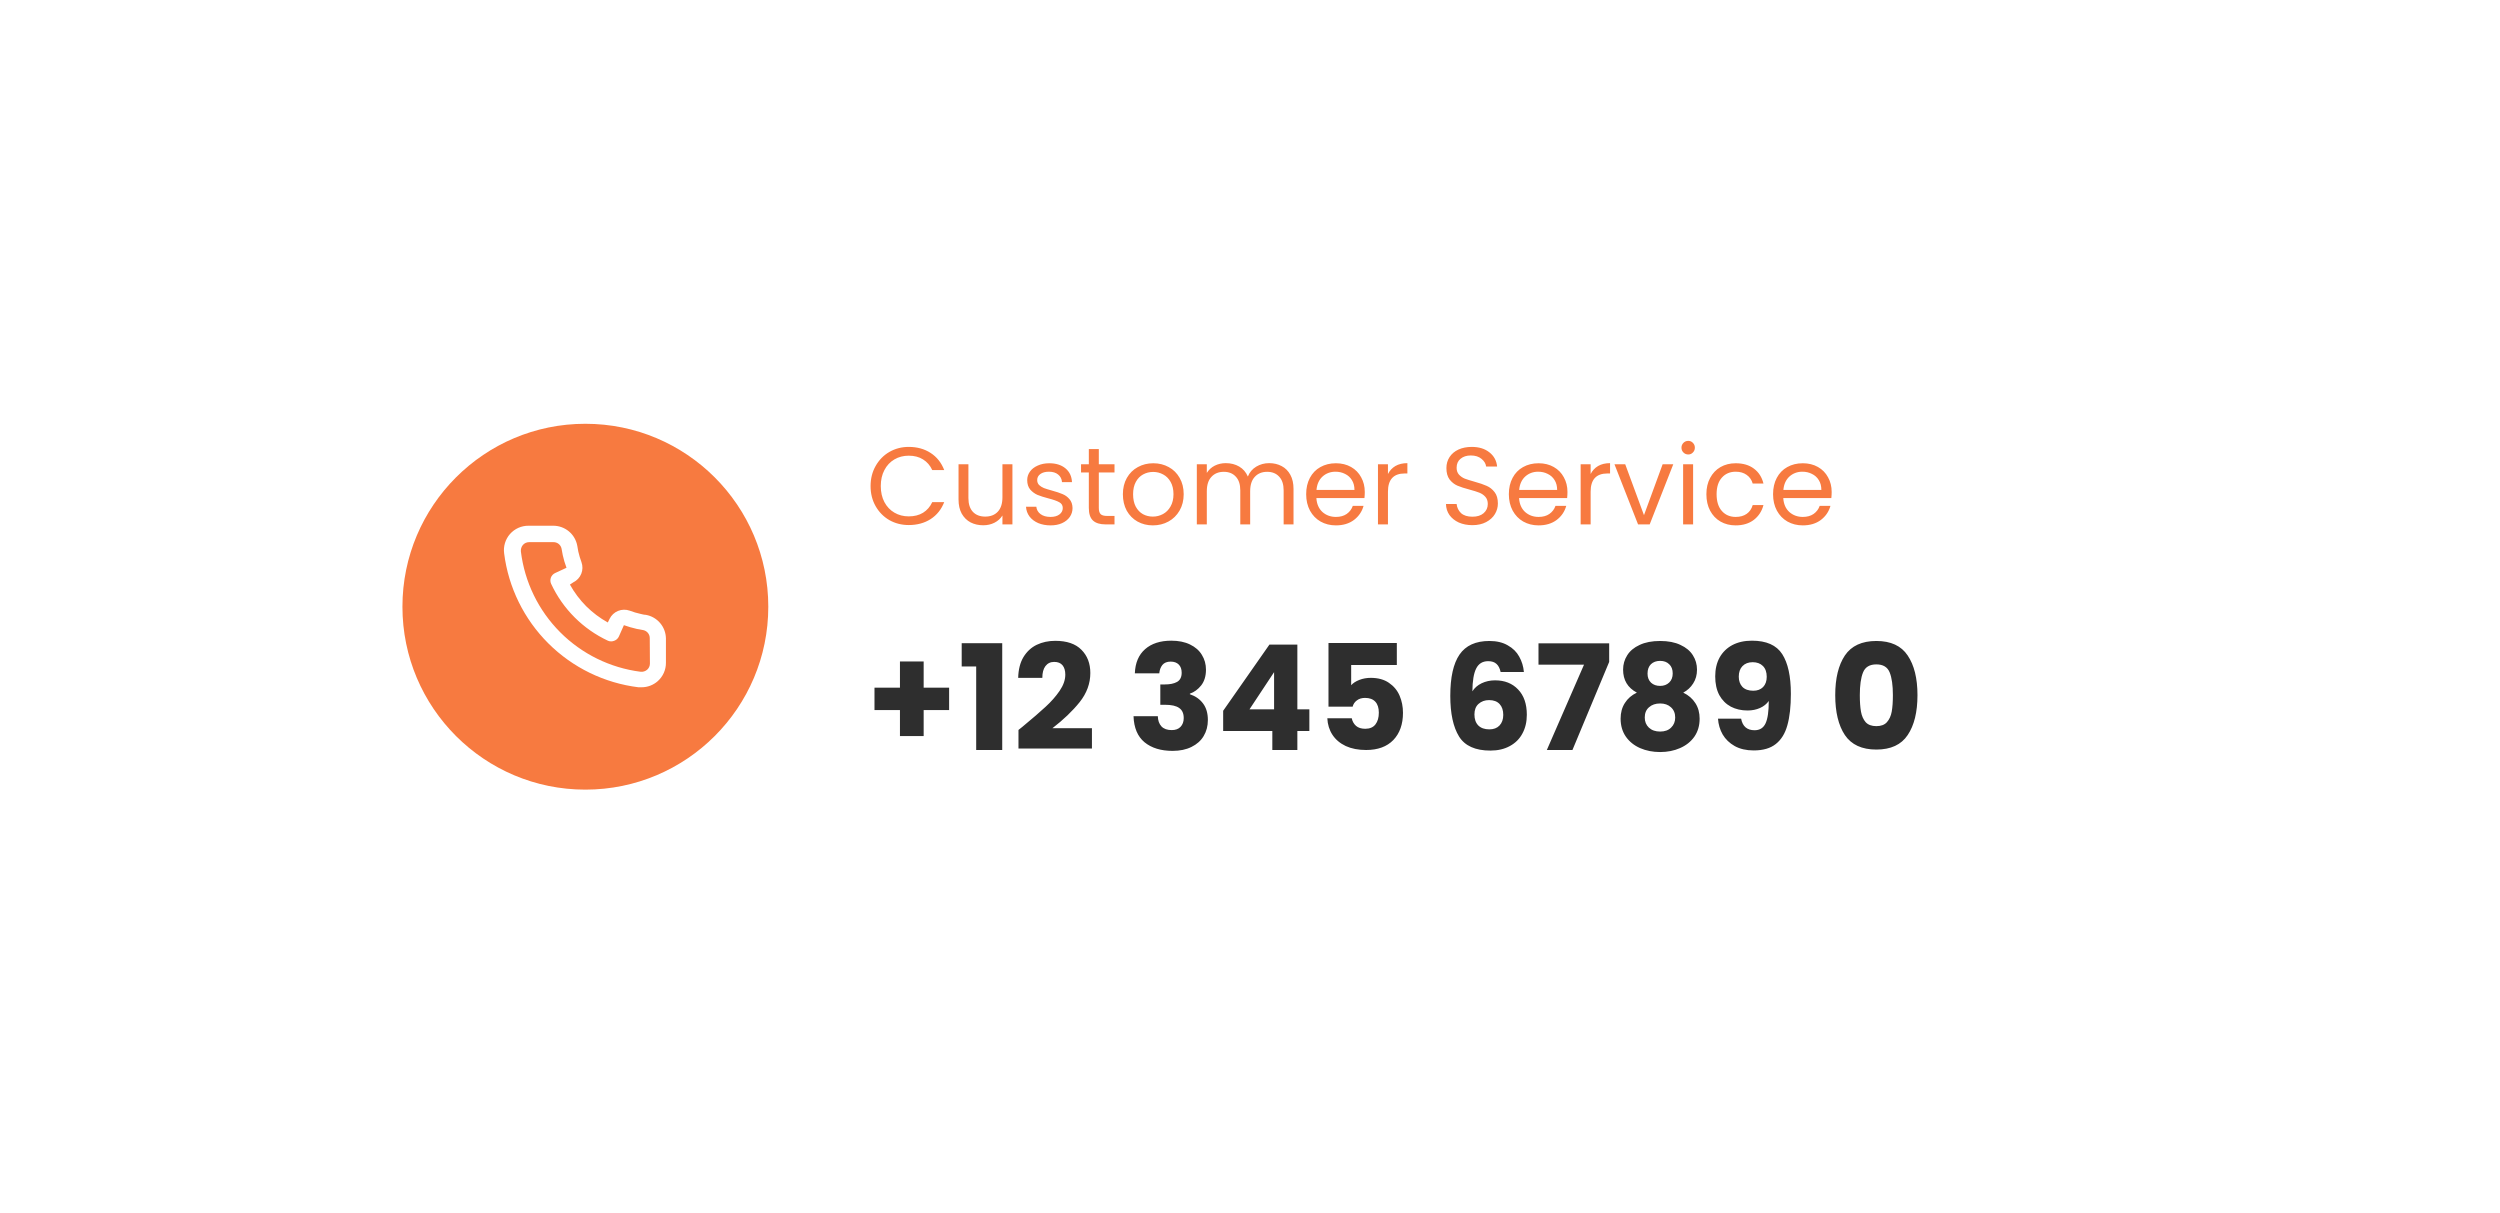 <svg width="410" height="199" viewBox="0 0 410 199" fill="none" xmlns="http://www.w3.org/2000/svg">
<g filter="url(#filter0_d_1_42)">
<rect x="50" y="26" width="310" height="99" rx="16" fill="white" shape-rendering="crispEdges"/>
<circle cx="96" cy="75.5" r="30" fill="#F77A40"/>
<path d="M105.92 76.833C105.627 76.833 105.32 76.74 105.027 76.673C104.433 76.543 103.849 76.369 103.28 76.153C102.661 75.928 101.982 75.94 101.371 76.186C100.761 76.432 100.263 76.895 99.973 77.487L99.68 78.087C98.381 77.364 97.188 76.467 96.133 75.42C95.086 74.365 94.189 73.172 93.467 71.873L94.027 71.5C94.618 71.211 95.081 70.713 95.327 70.102C95.573 69.492 95.585 68.812 95.36 68.193C95.148 67.623 94.975 67.04 94.84 66.447C94.773 66.153 94.72 65.847 94.68 65.54C94.518 64.601 94.026 63.75 93.293 63.142C92.559 62.533 91.633 62.206 90.68 62.22H86.68C86.105 62.215 85.536 62.333 85.012 62.567C84.487 62.802 84.019 63.146 83.639 63.578C83.26 64.009 82.978 64.517 82.812 65.068C82.647 65.618 82.602 66.197 82.68 66.767C83.39 72.353 85.941 77.543 89.93 81.517C93.919 85.491 99.118 88.023 104.707 88.713H105.213C106.197 88.715 107.146 88.354 107.88 87.7C108.302 87.323 108.639 86.86 108.869 86.343C109.098 85.826 109.216 85.266 109.213 84.7V80.7C109.197 79.774 108.86 78.882 108.259 78.177C107.659 77.472 106.832 76.997 105.92 76.833ZM106.587 84.833C106.586 85.023 106.546 85.21 106.468 85.382C106.39 85.555 106.276 85.708 106.133 85.833C105.984 85.962 105.81 86.058 105.622 86.115C105.434 86.173 105.235 86.19 105.04 86.167C100.047 85.526 95.408 83.242 91.857 79.674C88.306 76.106 86.043 71.457 85.427 66.46C85.406 66.265 85.424 66.067 85.481 65.879C85.539 65.691 85.633 65.517 85.76 65.367C85.885 65.225 86.039 65.111 86.211 65.032C86.384 64.954 86.571 64.914 86.76 64.913H90.76C91.07 64.906 91.373 65.008 91.616 65.2C91.86 65.392 92.028 65.663 92.093 65.967C92.147 66.331 92.213 66.691 92.293 67.047C92.447 67.75 92.652 68.44 92.907 69.113L91.04 69.98C90.88 70.053 90.737 70.157 90.618 70.286C90.498 70.415 90.406 70.566 90.345 70.731C90.284 70.896 90.257 71.071 90.264 71.246C90.271 71.422 90.313 71.594 90.387 71.753C92.306 75.864 95.61 79.168 99.72 81.087C100.045 81.22 100.409 81.22 100.733 81.087C100.9 81.027 101.052 80.935 101.183 80.816C101.313 80.697 101.419 80.553 101.493 80.393L102.32 78.527C103.009 78.773 103.713 78.978 104.427 79.14C104.782 79.22 105.142 79.287 105.507 79.34C105.81 79.405 106.081 79.574 106.273 79.817C106.466 80.061 106.567 80.363 106.56 80.673L106.587 84.833Z" fill="white"/>
<path d="M142.774 55.718C142.774 54.494 143.05 53.396 143.602 52.424C144.154 51.44 144.904 50.672 145.852 50.12C146.812 49.568 147.874 49.292 149.038 49.292C150.406 49.292 151.6 49.622 152.62 50.282C153.64 50.942 154.384 51.878 154.852 53.09H152.89C152.542 52.334 152.038 51.752 151.378 51.344C150.73 50.936 149.95 50.732 149.038 50.732C148.162 50.732 147.376 50.936 146.68 51.344C145.984 51.752 145.438 52.334 145.042 53.09C144.646 53.834 144.448 54.71 144.448 55.718C144.448 56.714 144.646 57.59 145.042 58.346C145.438 59.09 145.984 59.666 146.68 60.074C147.376 60.482 148.162 60.686 149.038 60.686C149.95 60.686 150.73 60.488 151.378 60.092C152.038 59.684 152.542 59.102 152.89 58.346H154.852C154.384 59.546 153.64 60.476 152.62 61.136C151.6 61.784 150.406 62.108 149.038 62.108C147.874 62.108 146.812 61.838 145.852 61.298C144.904 60.746 144.154 59.984 143.602 59.012C143.05 58.04 142.774 56.942 142.774 55.718ZM166.038 52.136V62H164.4V60.542C164.088 61.046 163.65 61.442 163.086 61.73C162.534 62.006 161.922 62.144 161.25 62.144C160.482 62.144 159.792 61.988 159.18 61.676C158.568 61.352 158.082 60.872 157.722 60.236C157.374 59.6 157.2 58.826 157.2 57.914V52.136H158.82V57.698C158.82 58.67 159.066 59.42 159.558 59.948C160.05 60.464 160.722 60.722 161.574 60.722C162.45 60.722 163.14 60.452 163.644 59.912C164.148 59.372 164.4 58.586 164.4 57.554V52.136H166.038ZM172.296 62.162C171.54 62.162 170.862 62.036 170.262 61.784C169.662 61.52 169.188 61.16 168.84 60.704C168.492 60.236 168.3 59.702 168.264 59.102H169.956C170.004 59.594 170.232 59.996 170.64 60.308C171.06 60.62 171.606 60.776 172.278 60.776C172.902 60.776 173.394 60.638 173.754 60.362C174.114 60.086 174.294 59.738 174.294 59.318C174.294 58.886 174.102 58.568 173.718 58.364C173.334 58.148 172.74 57.938 171.936 57.734C171.204 57.542 170.604 57.35 170.136 57.158C169.68 56.954 169.284 56.66 168.948 56.276C168.624 55.88 168.462 55.364 168.462 54.728C168.462 54.224 168.612 53.762 168.912 53.342C169.212 52.922 169.638 52.592 170.19 52.352C170.742 52.1 171.372 51.974 172.08 51.974C173.172 51.974 174.054 52.25 174.726 52.802C175.398 53.354 175.758 54.11 175.806 55.07H174.168C174.132 54.554 173.922 54.14 173.538 53.828C173.166 53.516 172.662 53.36 172.026 53.36C171.438 53.36 170.97 53.486 170.622 53.738C170.274 53.99 170.1 54.32 170.1 54.728C170.1 55.052 170.202 55.322 170.406 55.538C170.622 55.742 170.886 55.91 171.198 56.042C171.522 56.162 171.966 56.3 172.53 56.456C173.238 56.648 173.814 56.84 174.258 57.032C174.702 57.212 175.08 57.488 175.392 57.86C175.716 58.232 175.884 58.718 175.896 59.318C175.896 59.858 175.746 60.344 175.446 60.776C175.146 61.208 174.72 61.55 174.168 61.802C173.628 62.042 173.004 62.162 172.296 62.162ZM180.206 53.486V59.3C180.206 59.78 180.308 60.122 180.512 60.326C180.716 60.518 181.07 60.614 181.574 60.614H182.78V62H181.304C180.392 62 179.708 61.79 179.252 61.37C178.796 60.95 178.568 60.26 178.568 59.3V53.486H177.29V52.136H178.568V49.652H180.206V52.136H182.78V53.486H180.206ZM189.067 62.162C188.143 62.162 187.303 61.952 186.547 61.532C185.803 61.112 185.215 60.518 184.783 59.75C184.363 58.97 184.153 58.07 184.153 57.05C184.153 56.042 184.369 55.154 184.801 54.386C185.245 53.606 185.845 53.012 186.601 52.604C187.357 52.184 188.203 51.974 189.139 51.974C190.075 51.974 190.921 52.184 191.677 52.604C192.433 53.012 193.027 53.6 193.459 54.368C193.903 55.136 194.125 56.03 194.125 57.05C194.125 58.07 193.897 58.97 193.441 59.75C192.997 60.518 192.391 61.112 191.623 61.532C190.855 61.952 190.003 62.162 189.067 62.162ZM189.067 60.722C189.655 60.722 190.207 60.584 190.723 60.308C191.239 60.032 191.653 59.618 191.965 59.066C192.289 58.514 192.451 57.842 192.451 57.05C192.451 56.258 192.295 55.586 191.983 55.034C191.671 54.482 191.263 54.074 190.759 53.81C190.255 53.534 189.709 53.396 189.121 53.396C188.521 53.396 187.969 53.534 187.465 53.81C186.973 54.074 186.577 54.482 186.277 55.034C185.977 55.586 185.827 56.258 185.827 57.05C185.827 57.854 185.971 58.532 186.259 59.084C186.559 59.636 186.955 60.05 187.447 60.326C187.939 60.59 188.479 60.722 189.067 60.722ZM208.141 51.956C208.909 51.956 209.593 52.118 210.193 52.442C210.793 52.754 211.267 53.228 211.615 53.864C211.963 54.5 212.137 55.274 212.137 56.186V62H210.517V56.42C210.517 55.436 210.271 54.686 209.779 54.17C209.299 53.642 208.645 53.378 207.817 53.378C206.965 53.378 206.287 53.654 205.783 54.206C205.279 54.746 205.027 55.532 205.027 56.564V62H203.407V56.42C203.407 55.436 203.161 54.686 202.669 54.17C202.189 53.642 201.535 53.378 200.707 53.378C199.855 53.378 199.177 53.654 198.673 54.206C198.169 54.746 197.917 55.532 197.917 56.564V62H196.279V52.136H197.917V53.558C198.241 53.042 198.673 52.646 199.213 52.37C199.765 52.094 200.371 51.956 201.031 51.956C201.859 51.956 202.591 52.142 203.227 52.514C203.863 52.886 204.337 53.432 204.649 54.152C204.925 53.456 205.381 52.916 206.017 52.532C206.653 52.148 207.361 51.956 208.141 51.956ZM223.824 56.69C223.824 57.002 223.806 57.332 223.77 57.68H215.886C215.946 58.652 216.276 59.414 216.876 59.966C217.488 60.506 218.226 60.776 219.09 60.776C219.798 60.776 220.386 60.614 220.854 60.29C221.334 59.954 221.67 59.51 221.862 58.958H223.626C223.362 59.906 222.834 60.68 222.042 61.28C221.25 61.868 220.266 62.162 219.09 62.162C218.154 62.162 217.314 61.952 216.57 61.532C215.838 61.112 215.262 60.518 214.842 59.75C214.422 58.97 214.212 58.07 214.212 57.05C214.212 56.03 214.416 55.136 214.824 54.368C215.232 53.6 215.802 53.012 216.534 52.604C217.278 52.184 218.13 51.974 219.09 51.974C220.026 51.974 220.854 52.178 221.574 52.586C222.294 52.994 222.846 53.558 223.23 54.278C223.626 54.986 223.824 55.79 223.824 56.69ZM222.132 56.348C222.132 55.724 221.994 55.19 221.718 54.746C221.442 54.29 221.064 53.948 220.584 53.72C220.116 53.48 219.594 53.36 219.018 53.36C218.19 53.36 217.482 53.624 216.894 54.152C216.318 54.68 215.988 55.412 215.904 56.348H222.132ZM227.624 53.738C227.912 53.174 228.32 52.736 228.848 52.424C229.388 52.112 230.042 51.956 230.81 51.956V53.648H230.378C228.542 53.648 227.624 54.644 227.624 56.636V62H225.986V52.136H227.624V53.738ZM241.477 62.126C240.649 62.126 239.905 61.982 239.245 61.694C238.597 61.394 238.087 60.986 237.715 60.47C237.343 59.942 237.151 59.336 237.139 58.652H238.885C238.945 59.24 239.185 59.738 239.605 60.146C240.037 60.542 240.661 60.74 241.477 60.74C242.257 60.74 242.869 60.548 243.313 60.164C243.769 59.768 243.997 59.264 243.997 58.652C243.997 58.172 243.865 57.782 243.601 57.482C243.337 57.182 243.007 56.954 242.611 56.798C242.215 56.642 241.681 56.474 241.009 56.294C240.181 56.078 239.515 55.862 239.011 55.646C238.519 55.43 238.093 55.094 237.733 54.638C237.385 54.17 237.211 53.546 237.211 52.766C237.211 52.082 237.385 51.476 237.733 50.948C238.081 50.42 238.567 50.012 239.191 49.724C239.827 49.436 240.553 49.292 241.369 49.292C242.545 49.292 243.505 49.586 244.249 50.174C245.005 50.762 245.431 51.542 245.527 52.514H243.727C243.667 52.034 243.415 51.614 242.971 51.254C242.527 50.882 241.939 50.696 241.207 50.696C240.523 50.696 239.965 50.876 239.533 51.236C239.101 51.584 238.885 52.076 238.885 52.712C238.885 53.168 239.011 53.54 239.263 53.828C239.527 54.116 239.845 54.338 240.217 54.494C240.601 54.638 241.135 54.806 241.819 54.998C242.647 55.226 243.313 55.454 243.817 55.682C244.321 55.898 244.753 56.24 245.113 56.708C245.473 57.164 245.653 57.788 245.653 58.58C245.653 59.192 245.491 59.768 245.167 60.308C244.843 60.848 244.363 61.286 243.727 61.622C243.091 61.958 242.341 62.126 241.477 62.126ZM257.064 56.69C257.064 57.002 257.046 57.332 257.01 57.68H249.126C249.186 58.652 249.516 59.414 250.116 59.966C250.728 60.506 251.466 60.776 252.33 60.776C253.038 60.776 253.626 60.614 254.094 60.29C254.574 59.954 254.91 59.51 255.102 58.958H256.866C256.602 59.906 256.074 60.68 255.282 61.28C254.49 61.868 253.506 62.162 252.33 62.162C251.394 62.162 250.554 61.952 249.81 61.532C249.078 61.112 248.502 60.518 248.082 59.75C247.662 58.97 247.452 58.07 247.452 57.05C247.452 56.03 247.656 55.136 248.064 54.368C248.472 53.6 249.042 53.012 249.774 52.604C250.518 52.184 251.37 51.974 252.33 51.974C253.266 51.974 254.094 52.178 254.814 52.586C255.534 52.994 256.086 53.558 256.47 54.278C256.866 54.986 257.064 55.79 257.064 56.69ZM255.372 56.348C255.372 55.724 255.234 55.19 254.958 54.746C254.682 54.29 254.304 53.948 253.824 53.72C253.356 53.48 252.834 53.36 252.258 53.36C251.43 53.36 250.722 53.624 250.134 54.152C249.558 54.68 249.228 55.412 249.144 56.348H255.372ZM260.864 53.738C261.152 53.174 261.56 52.736 262.088 52.424C262.628 52.112 263.282 51.956 264.05 51.956V53.648H263.618C261.782 53.648 260.864 54.644 260.864 56.636V62H259.226V52.136H260.864V53.738ZM269.613 60.488L272.673 52.136H274.419L270.549 62H268.641L264.771 52.136H266.535L269.613 60.488ZM276.877 50.534C276.565 50.534 276.301 50.426 276.085 50.21C275.869 49.994 275.761 49.73 275.761 49.418C275.761 49.106 275.869 48.842 276.085 48.626C276.301 48.41 276.565 48.302 276.877 48.302C277.177 48.302 277.429 48.41 277.633 48.626C277.849 48.842 277.957 49.106 277.957 49.418C277.957 49.73 277.849 49.994 277.633 50.21C277.429 50.426 277.177 50.534 276.877 50.534ZM277.669 52.136V62H276.031V52.136H277.669ZM279.848 57.05C279.848 56.03 280.052 55.142 280.46 54.386C280.868 53.618 281.432 53.024 282.152 52.604C282.884 52.184 283.718 51.974 284.654 51.974C285.866 51.974 286.862 52.268 287.642 52.856C288.434 53.444 288.956 54.26 289.208 55.304H287.444C287.276 54.704 286.946 54.23 286.454 53.882C285.974 53.534 285.374 53.36 284.654 53.36C283.718 53.36 282.962 53.684 282.386 54.332C281.81 54.968 281.522 55.874 281.522 57.05C281.522 58.238 281.81 59.156 282.386 59.804C282.962 60.452 283.718 60.776 284.654 60.776C285.374 60.776 285.974 60.608 286.454 60.272C286.934 59.936 287.264 59.456 287.444 58.832H289.208C288.944 59.84 288.416 60.65 287.624 61.262C286.832 61.862 285.842 62.162 284.654 62.162C283.718 62.162 282.884 61.952 282.152 61.532C281.432 61.112 280.868 60.518 280.46 59.75C280.052 58.982 279.848 58.082 279.848 57.05ZM300.394 56.69C300.394 57.002 300.376 57.332 300.34 57.68H292.456C292.516 58.652 292.846 59.414 293.446 59.966C294.058 60.506 294.796 60.776 295.66 60.776C296.368 60.776 296.956 60.614 297.424 60.29C297.904 59.954 298.24 59.51 298.432 58.958H300.196C299.932 59.906 299.404 60.68 298.612 61.28C297.82 61.868 296.836 62.162 295.66 62.162C294.724 62.162 293.884 61.952 293.14 61.532C292.408 61.112 291.832 60.518 291.412 59.75C290.992 58.97 290.782 58.07 290.782 57.05C290.782 56.03 290.986 55.136 291.394 54.368C291.802 53.6 292.372 53.012 293.104 52.604C293.848 52.184 294.7 51.974 295.66 51.974C296.596 51.974 297.424 52.178 298.144 52.586C298.864 52.994 299.416 53.558 299.8 54.278C300.196 54.986 300.394 55.79 300.394 56.69ZM298.702 56.348C298.702 55.724 298.564 55.19 298.288 54.746C298.012 54.29 297.634 53.948 297.154 53.72C296.686 53.48 296.164 53.36 295.588 53.36C294.76 53.36 294.052 53.624 293.464 54.152C292.888 54.68 292.558 55.412 292.474 56.348H298.702Z" fill="#F77A40"/>
<path d="M155.656 92.448H151.48V96.72H147.592V92.448H143.416V88.776H147.592V84.48H151.48V88.776H155.656V92.448ZM157.718 85.296V81.48H164.366V99H160.094V85.296H157.718ZM167.03 95.712C167.574 95.28 167.822 95.08 167.774 95.112C169.342 93.816 170.574 92.752 171.47 91.92C172.382 91.088 173.15 90.216 173.774 89.304C174.398 88.392 174.71 87.504 174.71 86.64C174.71 85.984 174.558 85.472 174.254 85.104C173.95 84.736 173.494 84.552 172.886 84.552C172.278 84.552 171.798 84.784 171.446 85.248C171.11 85.696 170.942 86.336 170.942 87.168H166.982C167.014 85.808 167.302 84.672 167.846 83.76C168.406 82.848 169.134 82.176 170.03 81.744C170.942 81.312 171.95 81.096 173.054 81.096C174.958 81.096 176.39 81.584 177.35 82.56C178.326 83.536 178.814 84.808 178.814 86.376C178.814 88.088 178.23 89.68 177.062 91.152C175.894 92.608 174.406 94.032 172.598 95.424H179.078V98.76H167.03V95.712ZM186.115 86.424C186.179 84.712 186.739 83.392 187.795 82.464C188.851 81.536 190.283 81.072 192.091 81.072C193.291 81.072 194.315 81.28 195.163 81.696C196.027 82.112 196.675 82.68 197.107 83.4C197.555 84.12 197.779 84.928 197.779 85.824C197.779 86.88 197.515 87.744 196.987 88.416C196.459 89.072 195.843 89.52 195.139 89.76V89.856C196.051 90.16 196.771 90.664 197.299 91.368C197.827 92.072 198.091 92.976 198.091 94.08C198.091 95.072 197.859 95.952 197.395 96.72C196.947 97.472 196.283 98.064 195.403 98.496C194.539 98.928 193.507 99.144 192.307 99.144C190.387 99.144 188.851 98.672 187.699 97.728C186.563 96.784 185.963 95.36 185.899 93.456H189.883C189.899 94.16 190.099 94.72 190.483 95.136C190.867 95.536 191.427 95.736 192.163 95.736C192.787 95.736 193.267 95.56 193.603 95.208C193.955 94.84 194.131 94.36 194.131 93.768C194.131 93 193.883 92.448 193.387 92.112C192.907 91.76 192.131 91.584 191.059 91.584H190.291V88.248H191.059C191.875 88.248 192.531 88.112 193.027 87.84C193.539 87.552 193.795 87.048 193.795 86.328C193.795 85.752 193.635 85.304 193.315 84.984C192.995 84.664 192.555 84.504 191.995 84.504C191.387 84.504 190.931 84.688 190.627 85.056C190.339 85.424 190.171 85.88 190.123 86.424H186.115ZM200.598 95.88V92.568L208.182 81.72H212.766V92.328H214.734V95.88H212.766V99H208.662V95.88H200.598ZM208.95 86.232L204.918 92.328H208.95V86.232ZM229.08 85.056H221.592V88.368C221.912 88.016 222.36 87.728 222.936 87.504C223.512 87.28 224.136 87.168 224.808 87.168C226.008 87.168 227 87.44 227.784 87.984C228.584 88.528 229.168 89.232 229.536 90.096C229.904 90.96 230.088 91.896 230.088 92.904C230.088 94.776 229.56 96.264 228.504 97.368C227.448 98.456 225.96 99 224.04 99C222.76 99 221.648 98.784 220.704 98.352C219.76 97.904 219.032 97.288 218.52 96.504C218.008 95.72 217.728 94.816 217.68 93.792H221.688C221.784 94.288 222.016 94.704 222.384 95.04C222.752 95.36 223.256 95.52 223.896 95.52C224.648 95.52 225.208 95.28 225.576 94.8C225.944 94.32 226.128 93.68 226.128 92.88C226.128 92.096 225.936 91.496 225.552 91.08C225.168 90.664 224.608 90.456 223.872 90.456C223.328 90.456 222.88 90.592 222.528 90.864C222.176 91.12 221.944 91.464 221.832 91.896H217.872V81.456H229.08V85.056ZM246.103 86.208C245.975 85.616 245.751 85.176 245.431 84.888C245.111 84.584 244.655 84.432 244.063 84.432C243.151 84.432 242.495 84.832 242.095 85.632C241.695 86.416 241.487 87.664 241.471 89.376C241.823 88.816 242.327 88.376 242.983 88.056C243.655 87.736 244.391 87.576 245.191 87.576C246.759 87.576 248.015 88.072 248.959 89.064C249.919 90.056 250.399 91.44 250.399 93.216C250.399 94.384 250.159 95.408 249.679 96.288C249.215 97.168 248.527 97.856 247.615 98.352C246.719 98.848 245.655 99.096 244.423 99.096C241.959 99.096 240.247 98.328 239.287 96.792C238.327 95.24 237.847 93.016 237.847 90.12C237.847 87.08 238.351 84.824 239.359 83.352C240.383 81.864 242.015 81.12 244.255 81.12C245.455 81.12 246.463 81.36 247.279 81.84C248.111 82.304 248.735 82.92 249.151 83.688C249.583 84.456 249.839 85.296 249.919 86.208H246.103ZM244.207 90.816C243.519 90.816 242.943 91.024 242.479 91.44C242.031 91.84 241.807 92.416 241.807 93.168C241.807 93.936 242.015 94.536 242.431 94.968C242.863 95.4 243.471 95.616 244.255 95.616C244.959 95.616 245.511 95.408 245.911 94.992C246.327 94.56 246.535 93.976 246.535 93.24C246.535 92.488 246.335 91.896 245.935 91.464C245.535 91.032 244.959 90.816 244.207 90.816ZM263.905 84.552L257.881 99H253.681L259.777 85.008H252.313V81.504H263.905V84.552ZM268.444 89.592C266.94 88.792 266.188 87.536 266.188 85.824C266.188 84.96 266.412 84.176 266.86 83.472C267.308 82.752 267.988 82.184 268.9 81.768C269.812 81.336 270.932 81.12 272.26 81.12C273.588 81.12 274.7 81.336 275.596 81.768C276.508 82.184 277.188 82.752 277.636 83.472C278.084 84.176 278.308 84.96 278.308 85.824C278.308 86.688 278.1 87.44 277.684 88.08C277.284 88.72 276.74 89.224 276.052 89.592C276.916 90.008 277.58 90.584 278.044 91.32C278.508 92.04 278.74 92.888 278.74 93.864C278.74 95 278.452 95.984 277.876 96.816C277.3 97.632 276.516 98.256 275.524 98.688C274.548 99.12 273.46 99.336 272.26 99.336C271.06 99.336 269.964 99.12 268.972 98.688C267.996 98.256 267.22 97.632 266.644 96.816C266.068 95.984 265.78 95 265.78 93.864C265.78 92.872 266.012 92.016 266.476 91.296C266.94 90.56 267.596 89.992 268.444 89.592ZM274.324 86.448C274.324 85.792 274.132 85.288 273.748 84.936C273.38 84.568 272.884 84.384 272.26 84.384C271.636 84.384 271.132 84.568 270.748 84.936C270.38 85.304 270.196 85.816 270.196 86.472C270.196 87.096 270.388 87.592 270.772 87.96C271.156 88.312 271.652 88.488 272.26 88.488C272.868 88.488 273.364 88.304 273.748 87.936C274.132 87.568 274.324 87.072 274.324 86.448ZM272.26 91.368C271.508 91.368 270.9 91.576 270.436 91.992C269.972 92.392 269.74 92.952 269.74 93.672C269.74 94.344 269.964 94.896 270.412 95.328C270.876 95.76 271.492 95.976 272.26 95.976C273.028 95.976 273.628 95.76 274.06 95.328C274.508 94.896 274.732 94.344 274.732 93.672C274.732 92.968 274.5 92.408 274.036 91.992C273.588 91.576 272.996 91.368 272.26 91.368ZM285.543 93.864C285.783 95.128 286.519 95.76 287.751 95.76C288.599 95.76 289.199 95.384 289.551 94.632C289.903 93.88 290.079 92.656 290.079 90.96C289.727 91.456 289.247 91.84 288.639 92.112C288.031 92.384 287.351 92.52 286.599 92.52C285.575 92.52 284.663 92.312 283.863 91.896C283.063 91.464 282.431 90.832 281.967 90C281.519 89.152 281.295 88.128 281.295 86.928C281.295 85.744 281.535 84.712 282.015 83.832C282.511 82.952 283.207 82.272 284.103 81.792C285.015 81.312 286.087 81.072 287.319 81.072C289.687 81.072 291.343 81.808 292.287 83.28C293.231 84.752 293.703 86.92 293.703 89.784C293.703 91.864 293.511 93.584 293.127 94.944C292.759 96.288 292.127 97.312 291.231 98.016C290.351 98.72 289.143 99.072 287.607 99.072C286.391 99.072 285.351 98.832 284.487 98.352C283.639 97.872 282.983 97.24 282.519 96.456C282.071 95.672 281.815 94.808 281.751 93.864H285.543ZM287.535 89.28C288.207 89.28 288.743 89.08 289.143 88.68C289.543 88.264 289.743 87.704 289.743 87C289.743 86.232 289.535 85.64 289.119 85.224C288.703 84.808 288.143 84.6 287.439 84.6C286.735 84.6 286.175 84.816 285.759 85.248C285.359 85.664 285.159 86.24 285.159 86.976C285.159 87.664 285.359 88.224 285.759 88.656C286.175 89.072 286.767 89.28 287.535 89.28ZM300.978 90C300.978 87.248 301.506 85.08 302.562 83.496C303.634 81.912 305.354 81.12 307.722 81.12C310.09 81.12 311.802 81.912 312.858 83.496C313.93 85.08 314.466 87.248 314.466 90C314.466 92.784 313.93 94.968 312.858 96.552C311.802 98.136 310.09 98.928 307.722 98.928C305.354 98.928 303.634 98.136 302.562 96.552C301.506 94.968 300.978 92.784 300.978 90ZM310.434 90C310.434 88.384 310.258 87.144 309.906 86.28C309.554 85.4 308.826 84.96 307.722 84.96C306.618 84.96 305.89 85.4 305.538 86.28C305.186 87.144 305.01 88.384 305.01 90C305.01 91.088 305.074 91.992 305.202 92.712C305.33 93.416 305.586 93.992 305.97 94.44C306.37 94.872 306.954 95.088 307.722 95.088C308.49 95.088 309.066 94.872 309.45 94.44C309.85 93.992 310.114 93.416 310.242 92.712C310.37 91.992 310.434 91.088 310.434 90Z" fill="#2E2E2E"/>
</g>
<defs>
<filter id="filter0_d_1_42" x="0" y="0" width="410" height="199" filterUnits="userSpaceOnUse" color-interpolation-filters="sRGB">
<feFlood flood-opacity="0" result="BackgroundImageFix"/>
<feColorMatrix in="SourceAlpha" type="matrix" values="0 0 0 0 0 0 0 0 0 0 0 0 0 0 0 0 0 0 127 0" result="hardAlpha"/>
<feOffset dy="24"/>
<feGaussianBlur stdDeviation="25"/>
<feComposite in2="hardAlpha" operator="out"/>
<feColorMatrix type="matrix" values="0 0 0 0 0 0 0 0 0 0 0 0 0 0 0 0 0 0 0.1 0"/>
<feBlend mode="normal" in2="BackgroundImageFix" result="effect1_dropShadow_1_42"/>
<feBlend mode="normal" in="SourceGraphic" in2="effect1_dropShadow_1_42" result="shape"/>
</filter>
</defs>
</svg>
